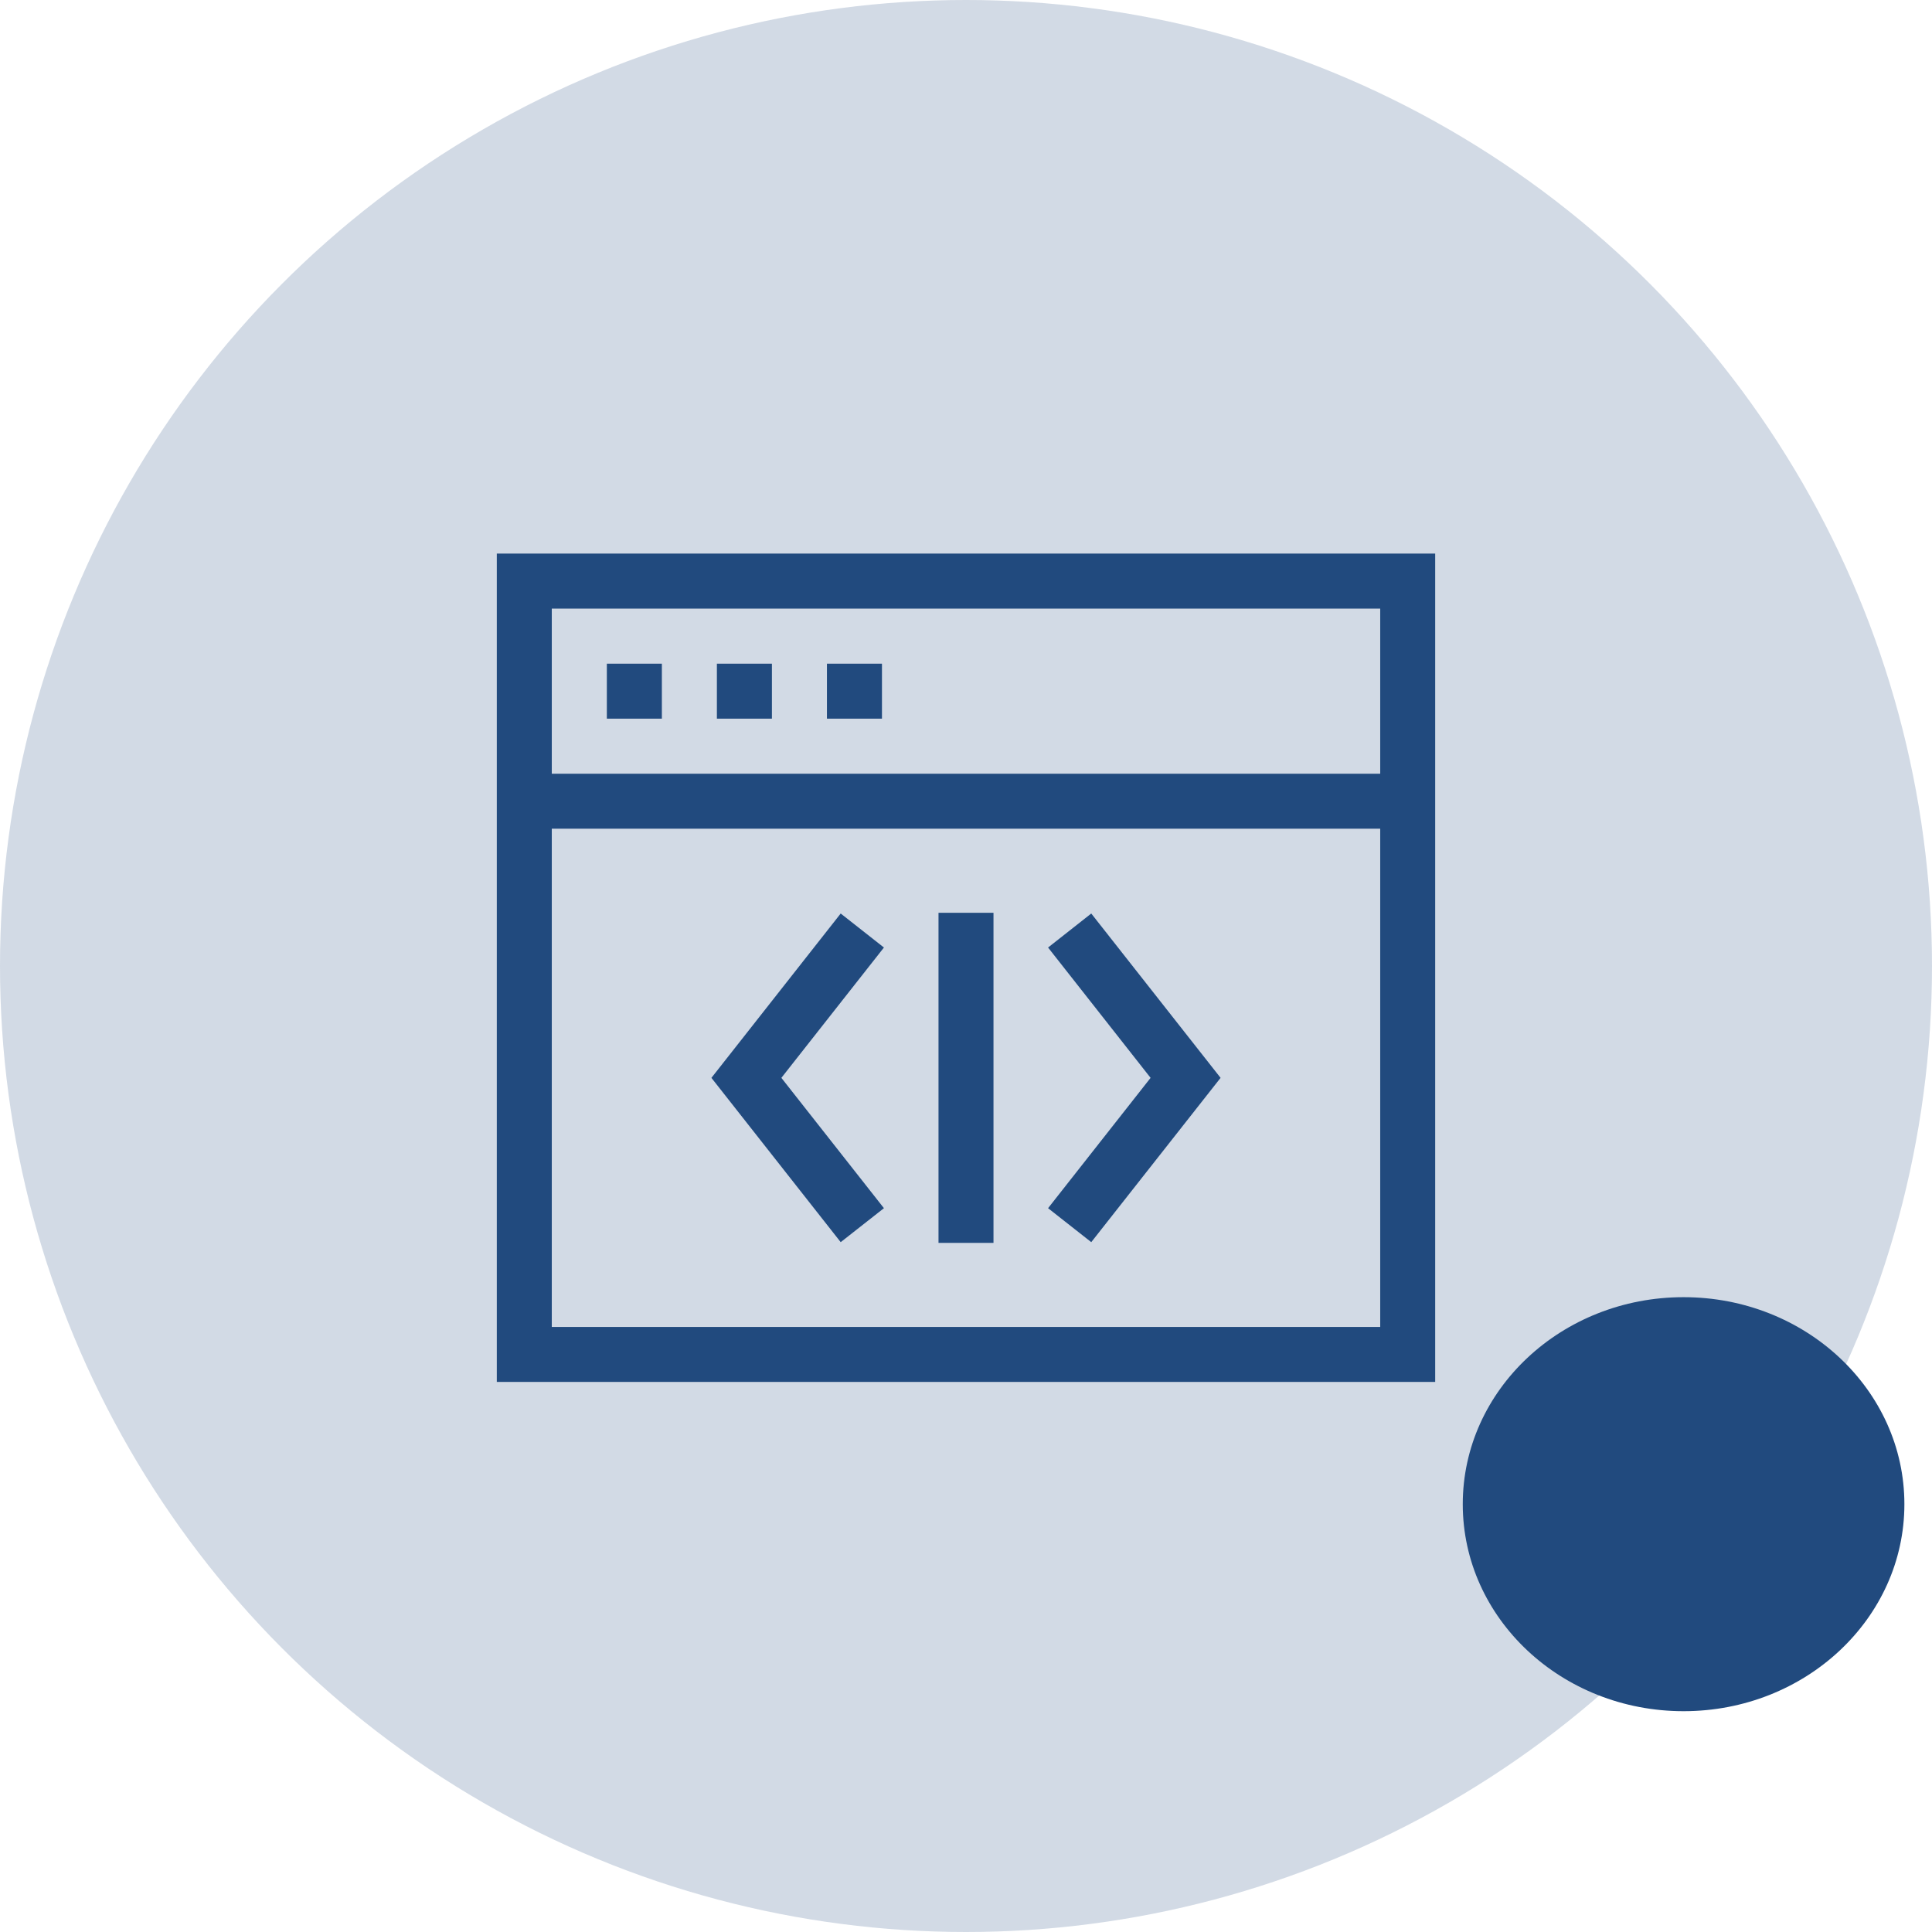 <svg width="48" height="48" viewBox="0 0 48 48" fill="none" xmlns="http://www.w3.org/2000/svg">
<circle opacity="0.2" cx="24" cy="24" r="24" fill="#214a7e"/>
<g clip-path="url(#clip0)">
<path d="M15.077 16.489H16.444V17.855H15.077V16.489Z" fill="#214a7e"/>
<path d="M17.811 16.489H19.178V17.855H17.811V16.489Z" fill="#214a7e"/>
<path d="M20.545 16.489H21.912V17.855H20.545V16.489Z" fill="#214a7e"/>
<path d="M12.343 13.754V34.334H35.657V13.754H12.343ZM34.291 15.12V19.223H13.709V15.12H34.291ZM13.709 32.968V20.589H34.291V32.968H13.709Z" fill="#214a7e"/>
<path d="M20.887 22.696L17.675 26.779L20.887 30.861L21.961 30.017L19.413 26.779L21.961 23.541L20.887 22.696Z" fill="#214a7e"/>
<path d="M26.039 23.541L28.586 26.779L26.039 30.017L27.112 30.861L30.325 26.779L27.112 22.696L26.039 23.541Z" fill="#214a7e"/>
<path d="M23.317 22.678H24.683V30.879H23.317V22.678Z" fill="#214a7e"/>
</g>
<ellipse cx="41.828" cy="37.371" rx="5.486" ry="5.143" fill="#214a7e"/>
<defs>
<clipPath id="clip0">
<rect width="23.314" height="23.314" fill="white" transform="translate(12.343 12.343)"/>
</clipPath>
</defs>
</svg>

